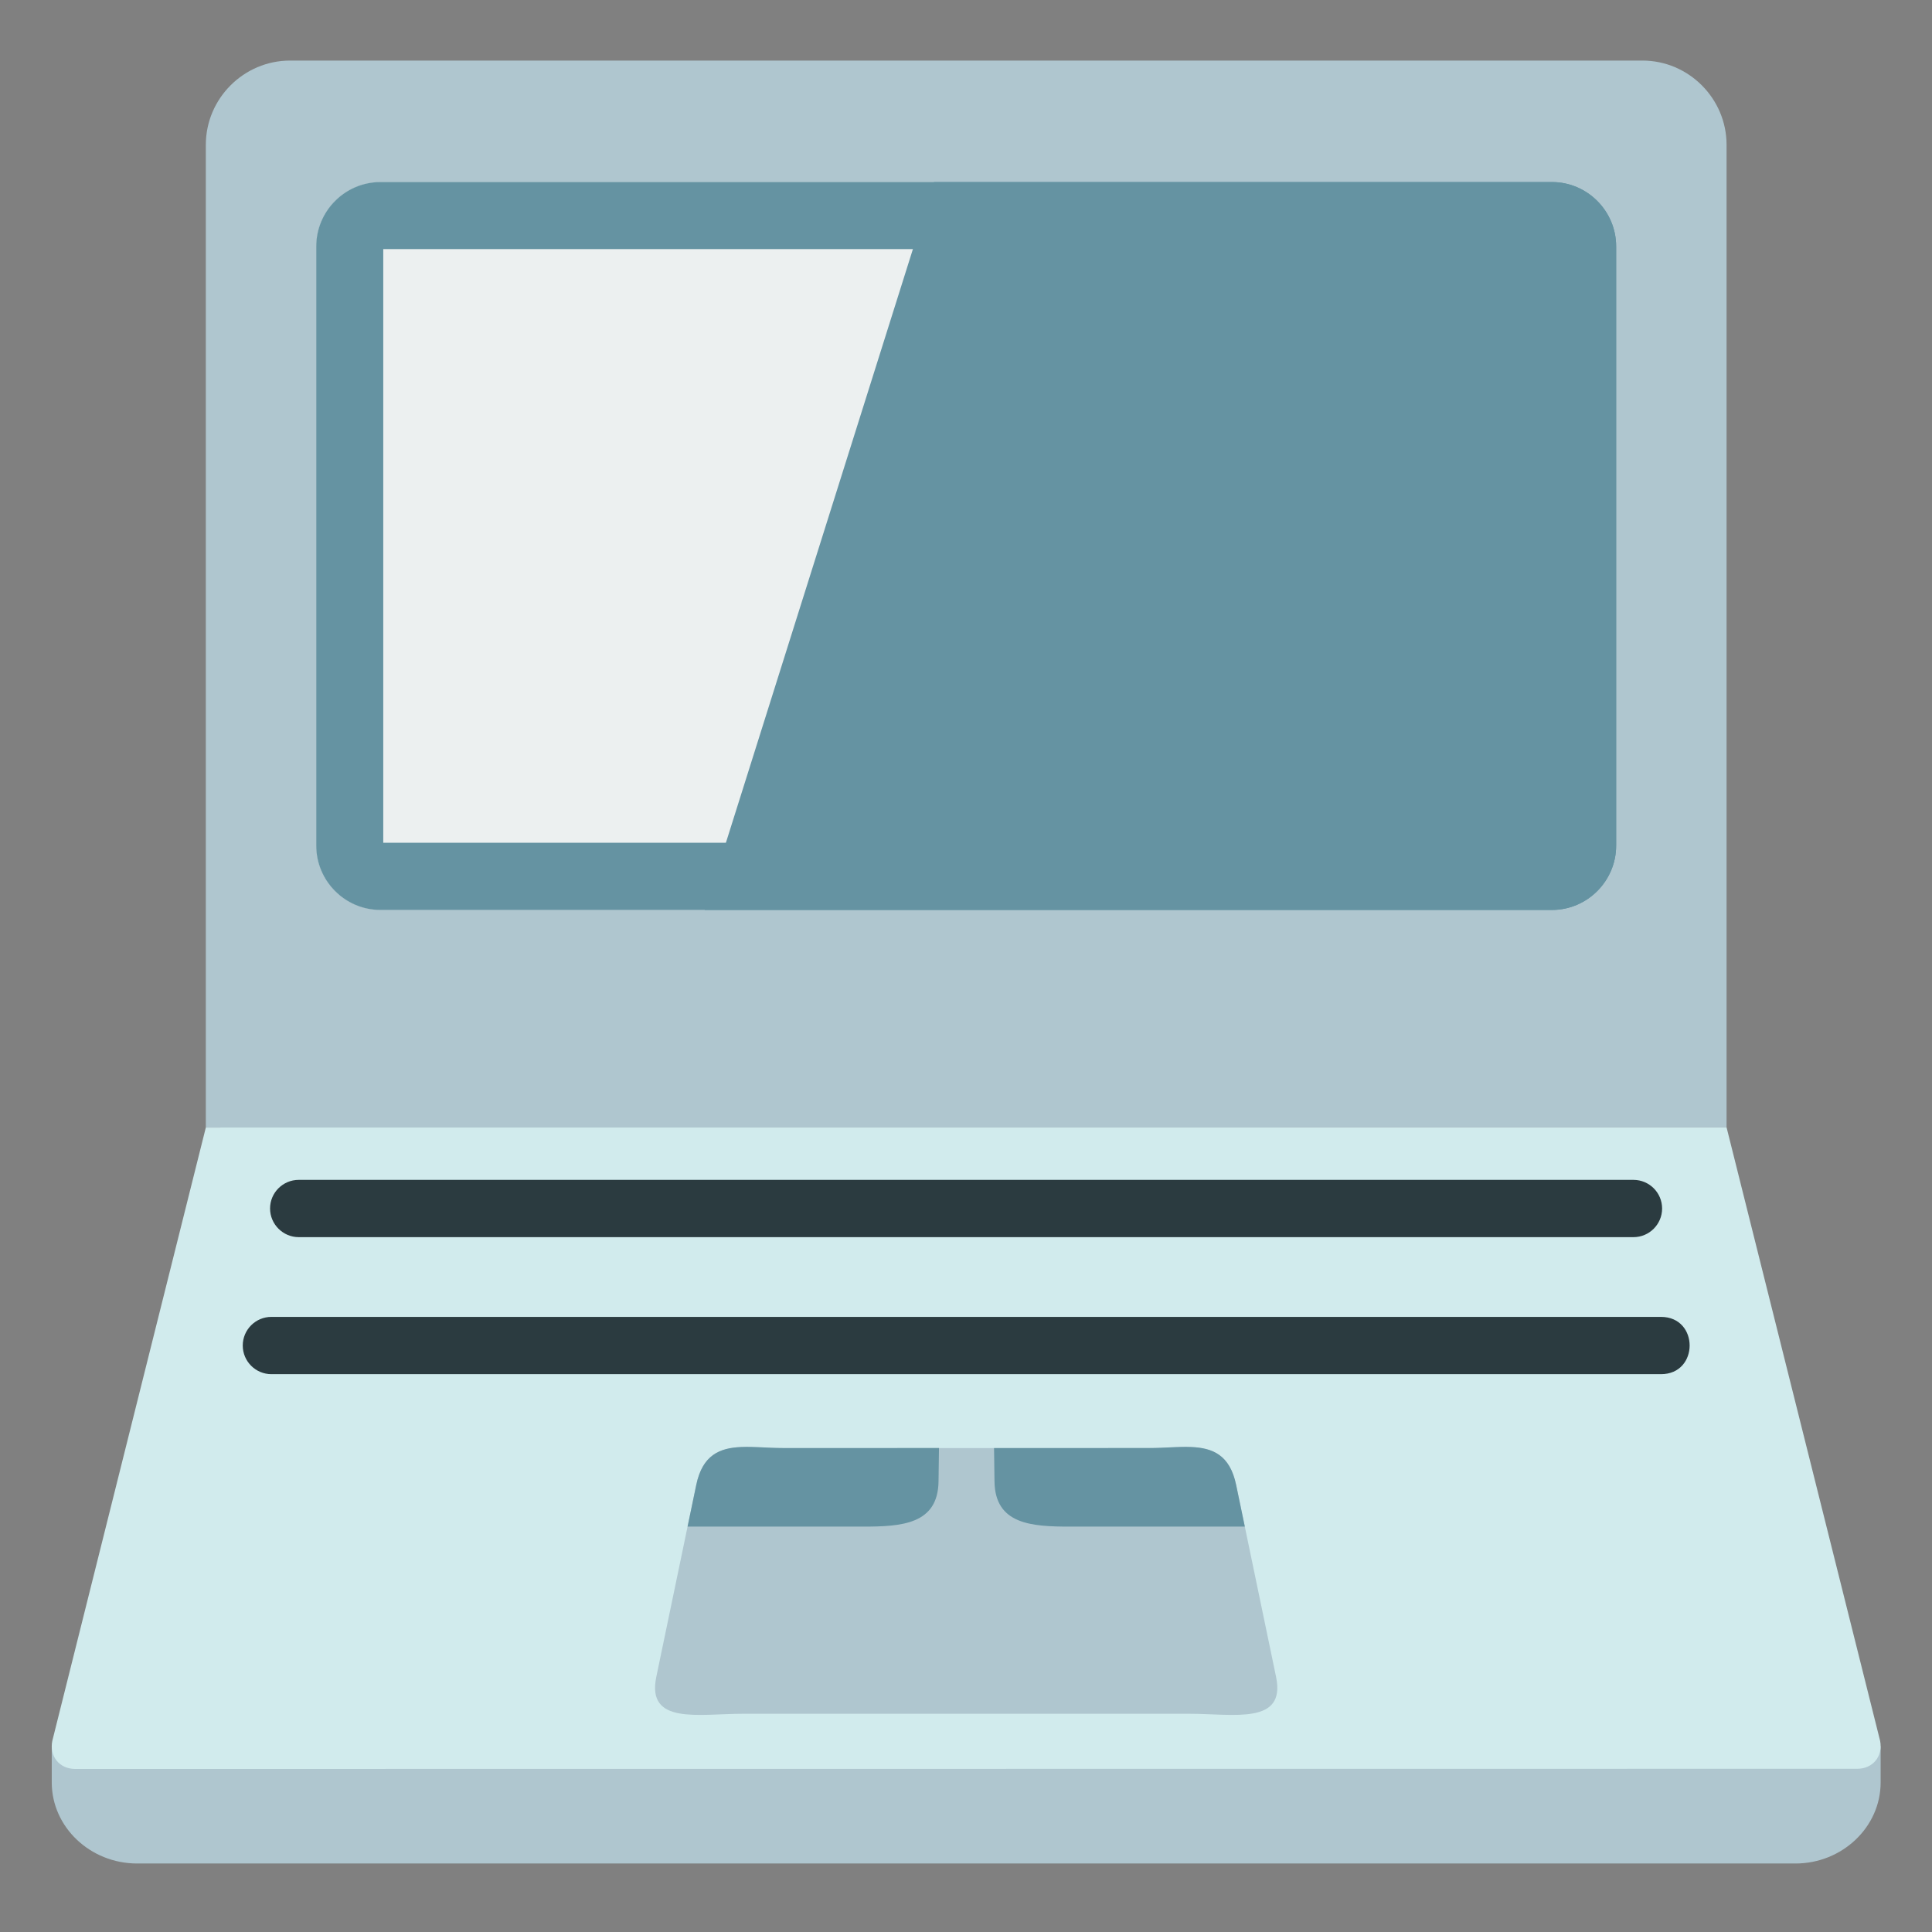 <?xml version="1.0" encoding="UTF-8" standalone="no"?>
<svg
   width="128"
   height="128"
   version="1.1"
   id="svg20"
   sodipodi:docname="emoji_u1f4bb.svg"
   inkscape:version="1.2.2 (732a01da63, 2022-12-09)"
   xml:space="preserve"
   xmlns:inkscape="http://www.inkscape.org/namespaces/inkscape"
   xmlns:sodipodi="http://sodipodi.sourceforge.net/DTD/sodipodi-0.dtd"
   xmlns:xlink="http://www.w3.org/1999/xlink"
   xmlns="http://www.w3.org/2000/svg"
   xmlns:svg="http://www.w3.org/2000/svg"><rect width="100%" height="100%" fill="#808080" stroke="none"/><sodipodi:namedview
     id="namedview22"
     pagecolor="#ffffff"
     bordercolor="#000000"
     borderopacity="0.25"
     inkscape:showpageshadow="2"
     inkscape:pageopacity="0.0"
     inkscape:pagecheckerboard="0"
     inkscape:deskcolor="#d1d1d1"
     showgrid="false"
     inkscape:zoom="3.6874999"
     inkscape:cx="37.01695"
     inkscape:cy="60.745764"
     inkscape:current-layer="svg20"
     inkscape:window-width="1366"
     inkscape:window-height="697"
     inkscape:window-x="-8"
     inkscape:window-y="-8"
     inkscape:window-maximized="1" /><defs
     id="defs7"><path
       id="a"
       d="M12.47 63.07c-2.4 0-4.35-1.96-4.35-4.36V18.12c0-2.4 1.95-4.36 4.35-4.36h79.36c2.39 0 4.35 1.96 4.35 4.36v40.59c0 2.4-1.96 4.36-4.35 4.36H12.47z" /></defs><clipPath
     id="b"><use
       xlink:href="#a"
       overflow="visible"
       id="use11" /></clipPath><g
     id="g53807"
     transform="matrix(0.978,0,0,0.978,1.421,0.089)"
     style="stroke-width:1.023"><path
       id="path53795"
       style="fill:#afc6cf;fill-opacity:1;stroke-width:1.023"
       d="m 2.053,118.207 v 2.451 c 0,3.019 2.603,5.49 5.783,5.49 H 120.176 c 3.17,0 5.771,-2.471 5.771,-5.49 v -2.441 z" /><path
       d="M 115.51,76.282 V 9.722 c 0,-3.14 -2.57,-5.71 -5.7,-5.71 H 18.2 c -3.14,0 -5.71,2.57 -5.71,5.71 V 76.292 Z"
       id="path356"
       sodipodi:nodetypes="ccssccc"
       style="fill:#afc6cf;fill-opacity:1;stroke-width:1.023" /><path
       d="m 12.49,76.292 -10.4,41.55 c -0.21,1.04 0.48,1.9 1.55,1.9 l 120.72,-0.01 c 1.06,-9e-5 1.76,-0.85 1.55,-1.9 l -10.4,-41.55 z"
       id="path354"
       sodipodi:nodetypes="ccssccc"
       style="fill:#d1ebed;fill-opacity:1;stroke-width:1.023" /><path
       id="rect474"
       style="fill:#afc6cf;fill-opacity:1;stroke-width:5.95"
       d="m 51.573,98.005 h 24.853 c 2.592,0 5.181,-0.767 5.861,2.5 l 2.705,13 c 0.68,3.267 -2.867,2.5 -5.861,2.5 H 48.868 c -2.994,0 -6.541,0.767 -5.861,-2.5 l 2.705,-13 c 0.68,-3.267 3.269,-2.5 5.861,-2.5 z"
       sodipodi:nodetypes="sssssssss" /><use
       xlink:href="#a"
       overflow="visible"
       fill="#006ca2"
       id="use9"
       transform="translate(11.85,-1.518)"
       style="fill:#6593a2;fill-opacity:1;stroke-width:1.046" /><path
       clip-path="url(#b)"
       fill="#ffffff"
       d="M 50.73,11.35 32.85,68.11 5.22,67.83 V 11.92 Z"
       id="path14"
       transform="translate(11.85,-1.518)"
       style="fill:#ecf0f0;fill-opacity:1;stroke-width:1.023" /><path
       d="M 18.782,79.837 H 109.203 c 1.07,0 1.94,0.87 1.94,1.94 0,1.07 -0.87,1.94 -1.94,1.94 H 18.782 c -1.06,0 -1.94,-0.87 -1.94,-1.94 0,-1.08 0.88,-1.94 1.94,-1.94 z M 111.062,92.999 H 16.932 c -1.07,0 -1.94,-0.87 -1.94,-1.94 0,-1.07 0.87,-1.94 1.94,-1.94 H 111.073 c 2.587,0.007 2.577,3.887 -0.01,3.88 z"
       fill="#ffffff"
       id="path16"
       sodipodi:nodetypes="ssssssscssscc"
       style="fill:#2b3b40;stroke-width:1.023" /><path
       d="m 103.49,16.782 v 40.22 H 24.51 v -40.22 h 78.98 m 0.2,-4.54 H 24.32 c -2.4,0 -4.35,1.96 -4.35,4.36 v 40.59 c 0,2.4 1.95,4.36 4.35,4.36 h 79.36 c 2.39,0 4.35,-1.96 4.35,-4.36 v -40.59 c 0,-2.4 -1.96,-4.36 -4.34,-4.36 z"
       fill="#006ca2"
       id="path18"
       style="fill:#6593a2;fill-opacity:1;stroke-width:1.023" /><path
       id="path53695"
       style="fill:#6593a2;fill-opacity:1;stroke-width:5.95"
       d="m 48.76,97.934 c -1.451,0.062 -2.622,0.528 -3.047,2.57 L 45.125,103.326 h 11.882 c 2.615,0 5.081,-0.15 5.119,-3.065 l 0.03,-2.257 H 51.574 c -0.972,0 -1.944,-0.108 -2.814,-0.07 z m 30.48,0 c -0.871,-0.037 -1.842,0.07 -2.814,0.07 H 65.887 l 0.03,2.257 c 0.038,2.915 2.504,3.065 5.119,3.065 H 82.875 l -0.588,-2.822 c -0.425,-2.042 -1.596,-2.508 -3.047,-2.57 z"
       sodipodi:nodetypes="sccsscsssscssccs" /></g></svg>
